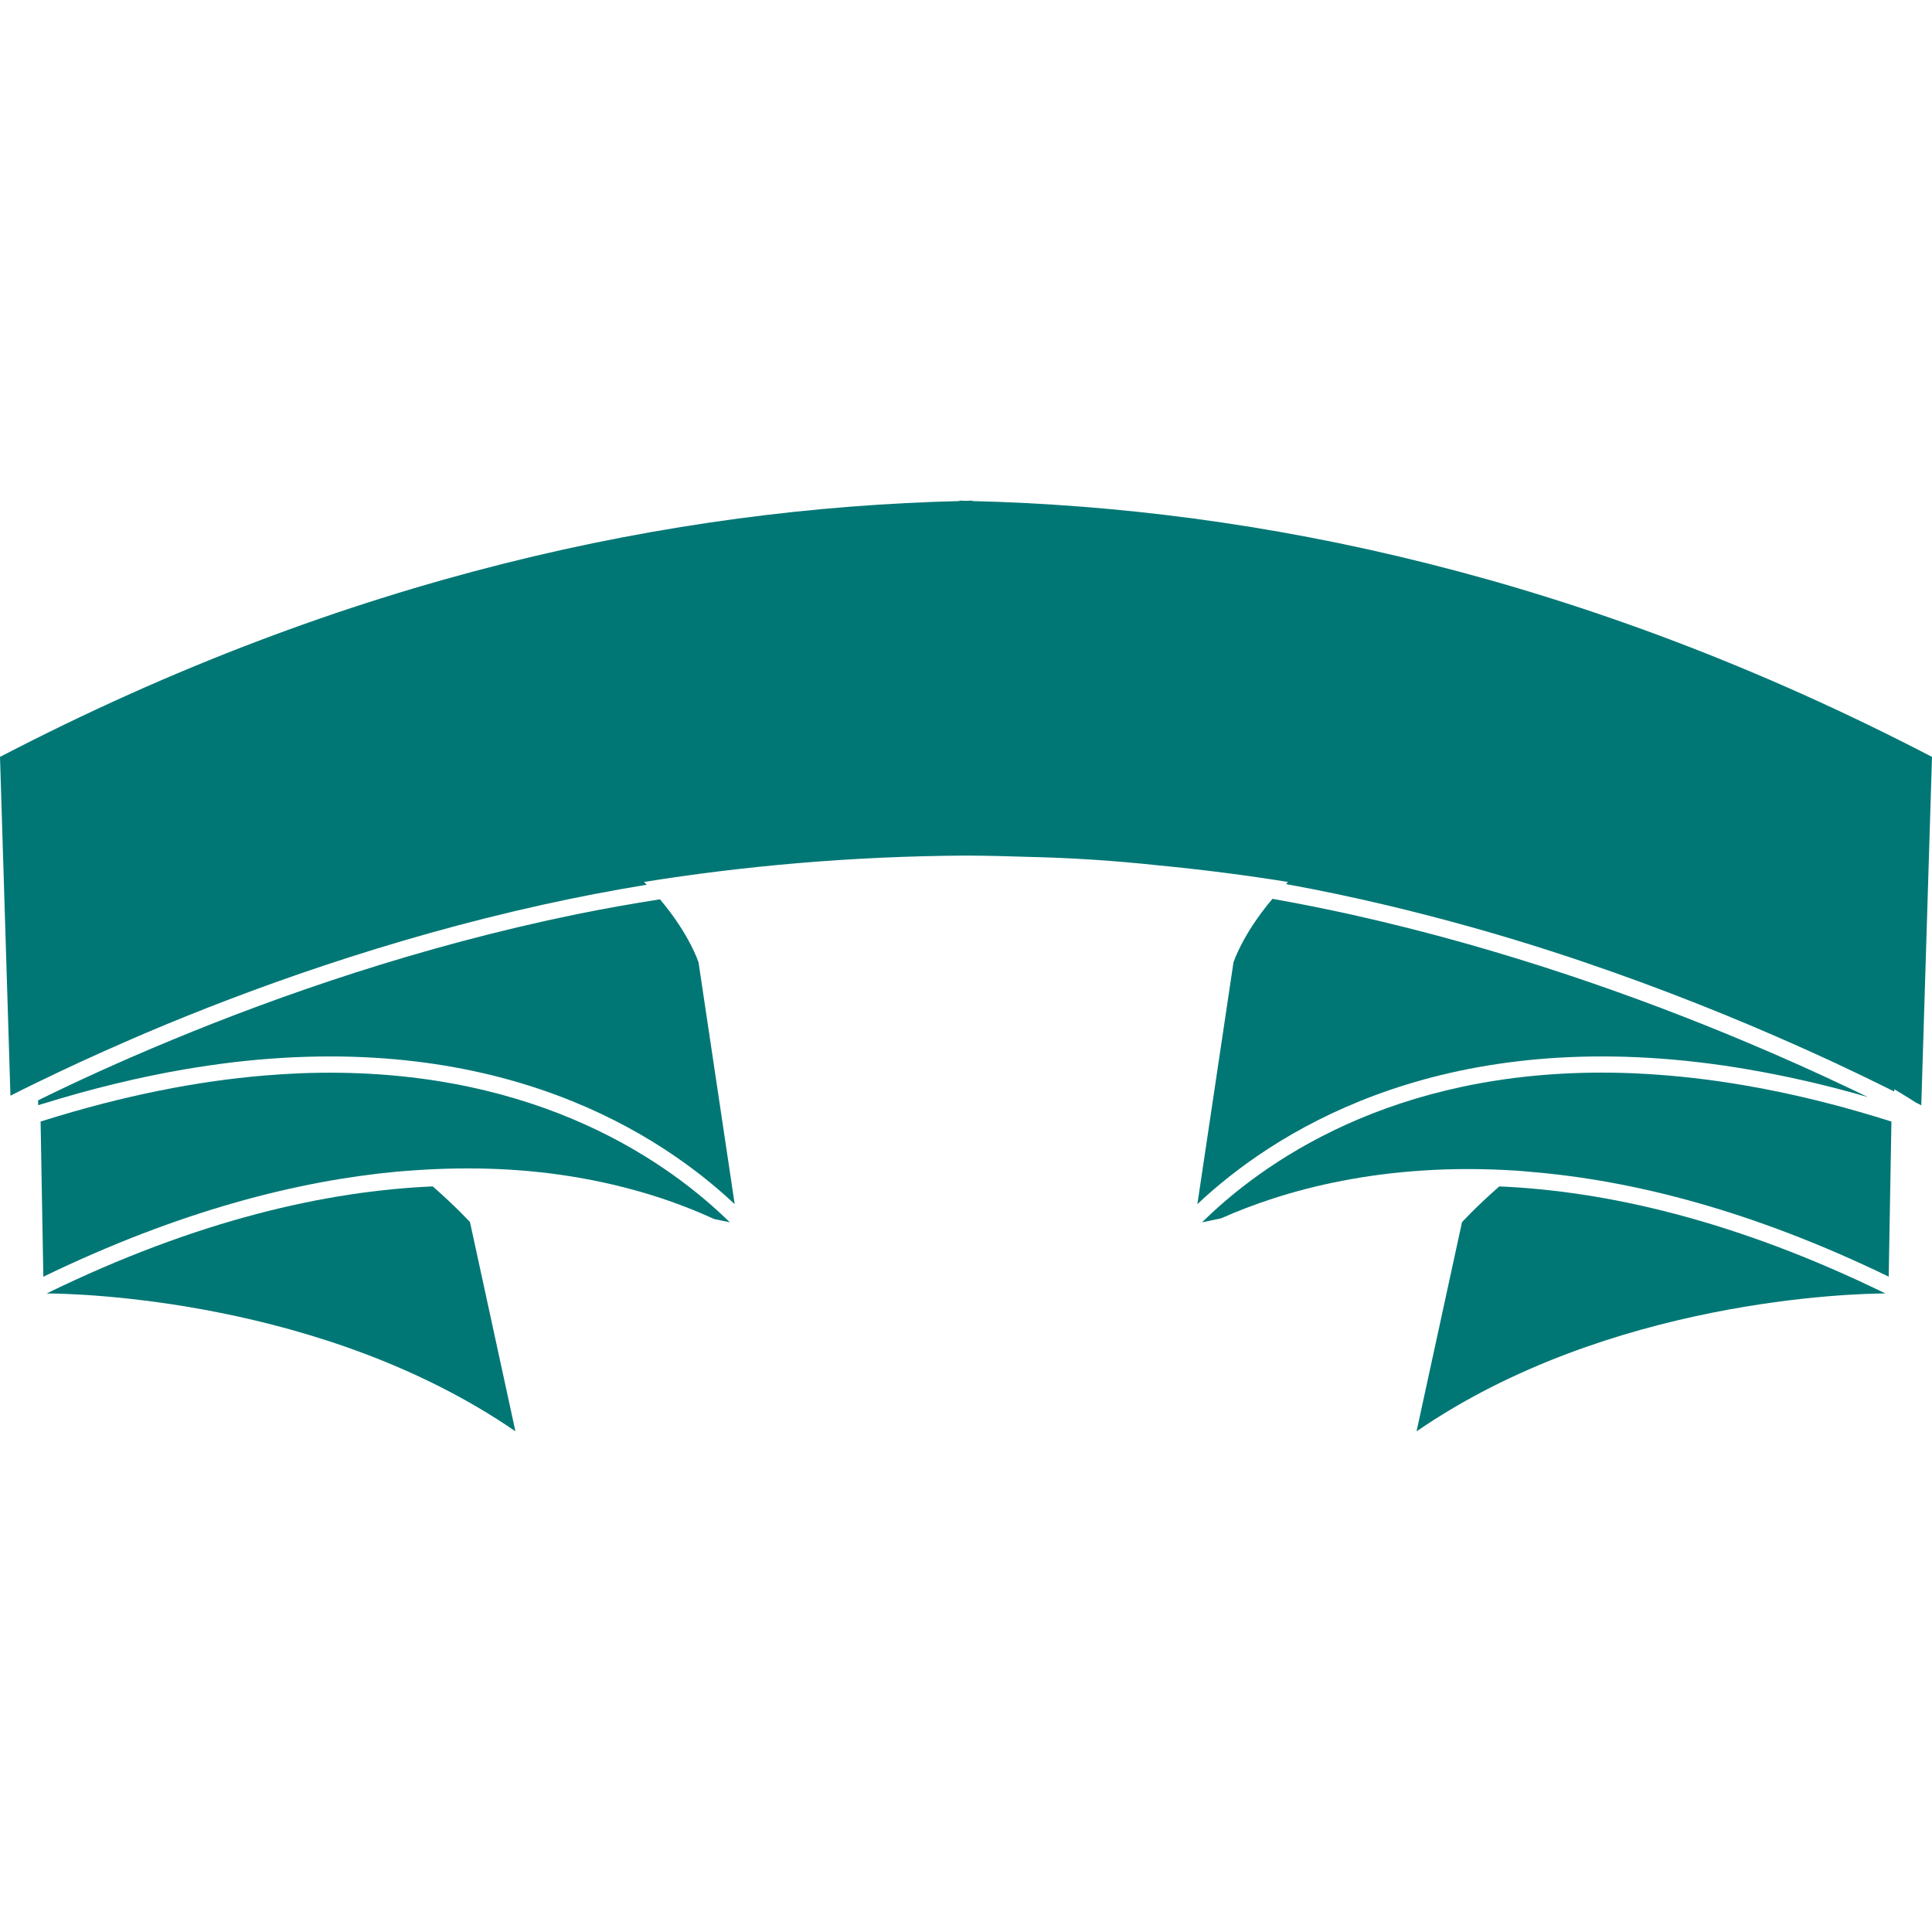 <?xml version="1.0" encoding="iso-8859-1"?>
<!-- Generator: Adobe Illustrator 16.0.0, SVG Export Plug-In . SVG Version: 6.00 Build 0)  -->
<!DOCTYPE svg PUBLIC "-//W3C//DTD SVG 1.1//EN" "http://www.w3.org/Graphics/SVG/1.1/DTD/svg11.dtd">
<svg xmlns="http://www.w3.org/2000/svg" xmlns:xlink="http://www.w3.org/1999/xlink" version="1.1" id="Capa_1" x="0px" y="0px" width="512px" height="512px" viewBox="0 0 458.725 458.724" style="enable-background:new 0 0 458.725 458.724;" xml:space="preserve">
<g>
	<path d="M449.764,259.161l0.016-0.537c2.276,1.351,3.924,2.393,4.99,3.082c0.504,0.265,0.93,0.484,1.41,0.737l2.545-82.728   c-82.689-43.012-160.157-59.073-227.807-60.744v-0.104c-0.517,0.008-1.042,0.038-1.555,0.046c-0.519-0.008-1.044-0.038-1.553-0.046   v0.104C160.155,120.642,82.697,136.704,0,179.715l2.479,80.443c1.917-0.974,4.029-2.04,6.422-3.198   c0.184-0.084,0.395-0.192,0.575-0.269c0.097-0.052,0.203-0.1,0.299-0.144c5.873-2.854,13.078-6.196,21.401-9.799   c1.198-0.513,2.369-1.025,3.619-1.562c24.232-10.283,57.109-22.205,94.249-30.413c7.993-1.763,16.172-3.342,24.509-4.708   c-0.21-0.221-0.425-0.441-0.643-0.657c23.175-3.715,48.712-6.104,76.454-6.268c4.957,0.03,9.826,0.14,14.644,0.307   c10.503,0.23,20.882,0.927,31.053,2.023c10.681,1.03,20.931,2.356,30.762,3.938c-0.165,0.164-0.325,0.336-0.485,0.501   c8.188,1.499,16.162,3.178,23.856,5.005c13.901,3.306,26.95,7.013,38.688,10.796c20.27,6.528,38.392,13.674,53.443,20.206   c11.017,4.78,20.354,9.213,27.591,12.831c0.092,0.053,0.204,0.108,0.305,0.152C449.395,258.976,449.588,259.069,449.764,259.161z" fill="#007775"/>
	<path d="M403.189,252.2c3.863,0.445,7.818,1.014,11.87,1.72c8.997,1.547,18.442,3.662,28.425,6.56   c-1.808-0.89-3.739-1.808-5.771-2.757c-6.479-3.07-14.01-6.473-22.457-10.031c-24.898-10.515-57.587-22.319-94.019-30.46   c-6.264-1.395-12.651-2.661-19.107-3.821c-7.189,8.494-9.261,15.106-9.261,15.106l-8.568,57.386   C301.842,269.375,339.508,244.766,403.189,252.2z" fill="#007775"/>
	<path d="M347.134,290.182l-10.796,49.676c45.761-31.478,104.265-32.721,111.318-32.748c-35.943-17.549-66.6-24.329-91.674-25.415   C350.268,286.716,347.134,290.182,347.134,290.182z" fill="#007775"/>
	<path d="M449.091,266.29c-0.101-0.027-0.209-0.06-0.301-0.088c-19.396-6.136-36.952-9.51-52.754-10.844   c-2.857-0.245-5.662-0.421-8.415-0.533c-53.672-2.156-85.752,19.656-101.067,34.283c-0.397,0.369-0.782,0.75-1.15,1.118   c1.065-0.236,2.608-0.561,4.568-0.966c14.623-6.508,38.303-13.433,70.402-11.284c1.11,0.076,2.261,0.191,3.395,0.292   c23.853,2.023,52.165,9.093,84.677,24.854L449.091,266.29z" fill="#007775"/>
	<path d="M169.53,289.429c1.583,0.32,2.833,0.597,3.761,0.789c-0.389-0.377-0.802-0.773-1.212-1.158   c-15.354-14.595-47.382-36.291-100.821-34.224c-2.779,0.116-5.638,0.293-8.532,0.537c-15.813,1.318-33.372,4.709-52.788,10.828   c-0.102,0.028-0.202,0.061-0.298,0.088l0.651,36.849c32.616-15.801,60.764-22.786,83.897-24.942   c1.373-0.128,2.711-0.22,4.051-0.312c14.437-1.025,26.848-0.244,37.007,1.379C149.794,281.562,161.201,285.597,169.53,289.429z" fill="#007775"/>
	<path d="M165.861,228.524c0,0-2.045-6.558-9.161-14.996c-6.674,1.05-13.275,2.212-19.732,3.53   c-37.465,7.663-70.899,19.412-96.038,29.824C28.285,252.108,17.709,257,9.851,260.864c-0.106,0.061-0.194,0.093-0.299,0.152   c-0.18,0.084-0.336,0.16-0.517,0.261l0.034,1.142c0.164-0.052,0.336-0.096,0.503-0.16c0.098-0.028,0.194-0.06,0.294-0.092   c0.034-0.008,0.072-0.021,0.104-0.028c11.908-3.695,23.133-6.396,33.7-8.211c4.052-0.697,8.007-1.267,11.872-1.728   c63.688-7.434,101.346,17.18,118.902,33.719L165.861,228.524z" fill="#007775"/>
	<path d="M102.753,281.695c-25.073,1.086-55.728,7.866-91.674,25.415c7.101,0.027,65.574,1.286,111.3,32.732l-10.788-49.676   C111.599,290.182,108.467,286.716,102.753,281.695z" fill="#007775"/>
</g>
<g>
</g>
<g>
</g>
<g>
</g>
<g>
</g>
<g>
</g>
<g>
</g>
<g>
</g>
<g>
</g>
<g>
</g>
<g>
</g>
<g>
</g>
<g>
</g>
<g>
</g>
<g>
</g>
<g>
</g>
</svg>
